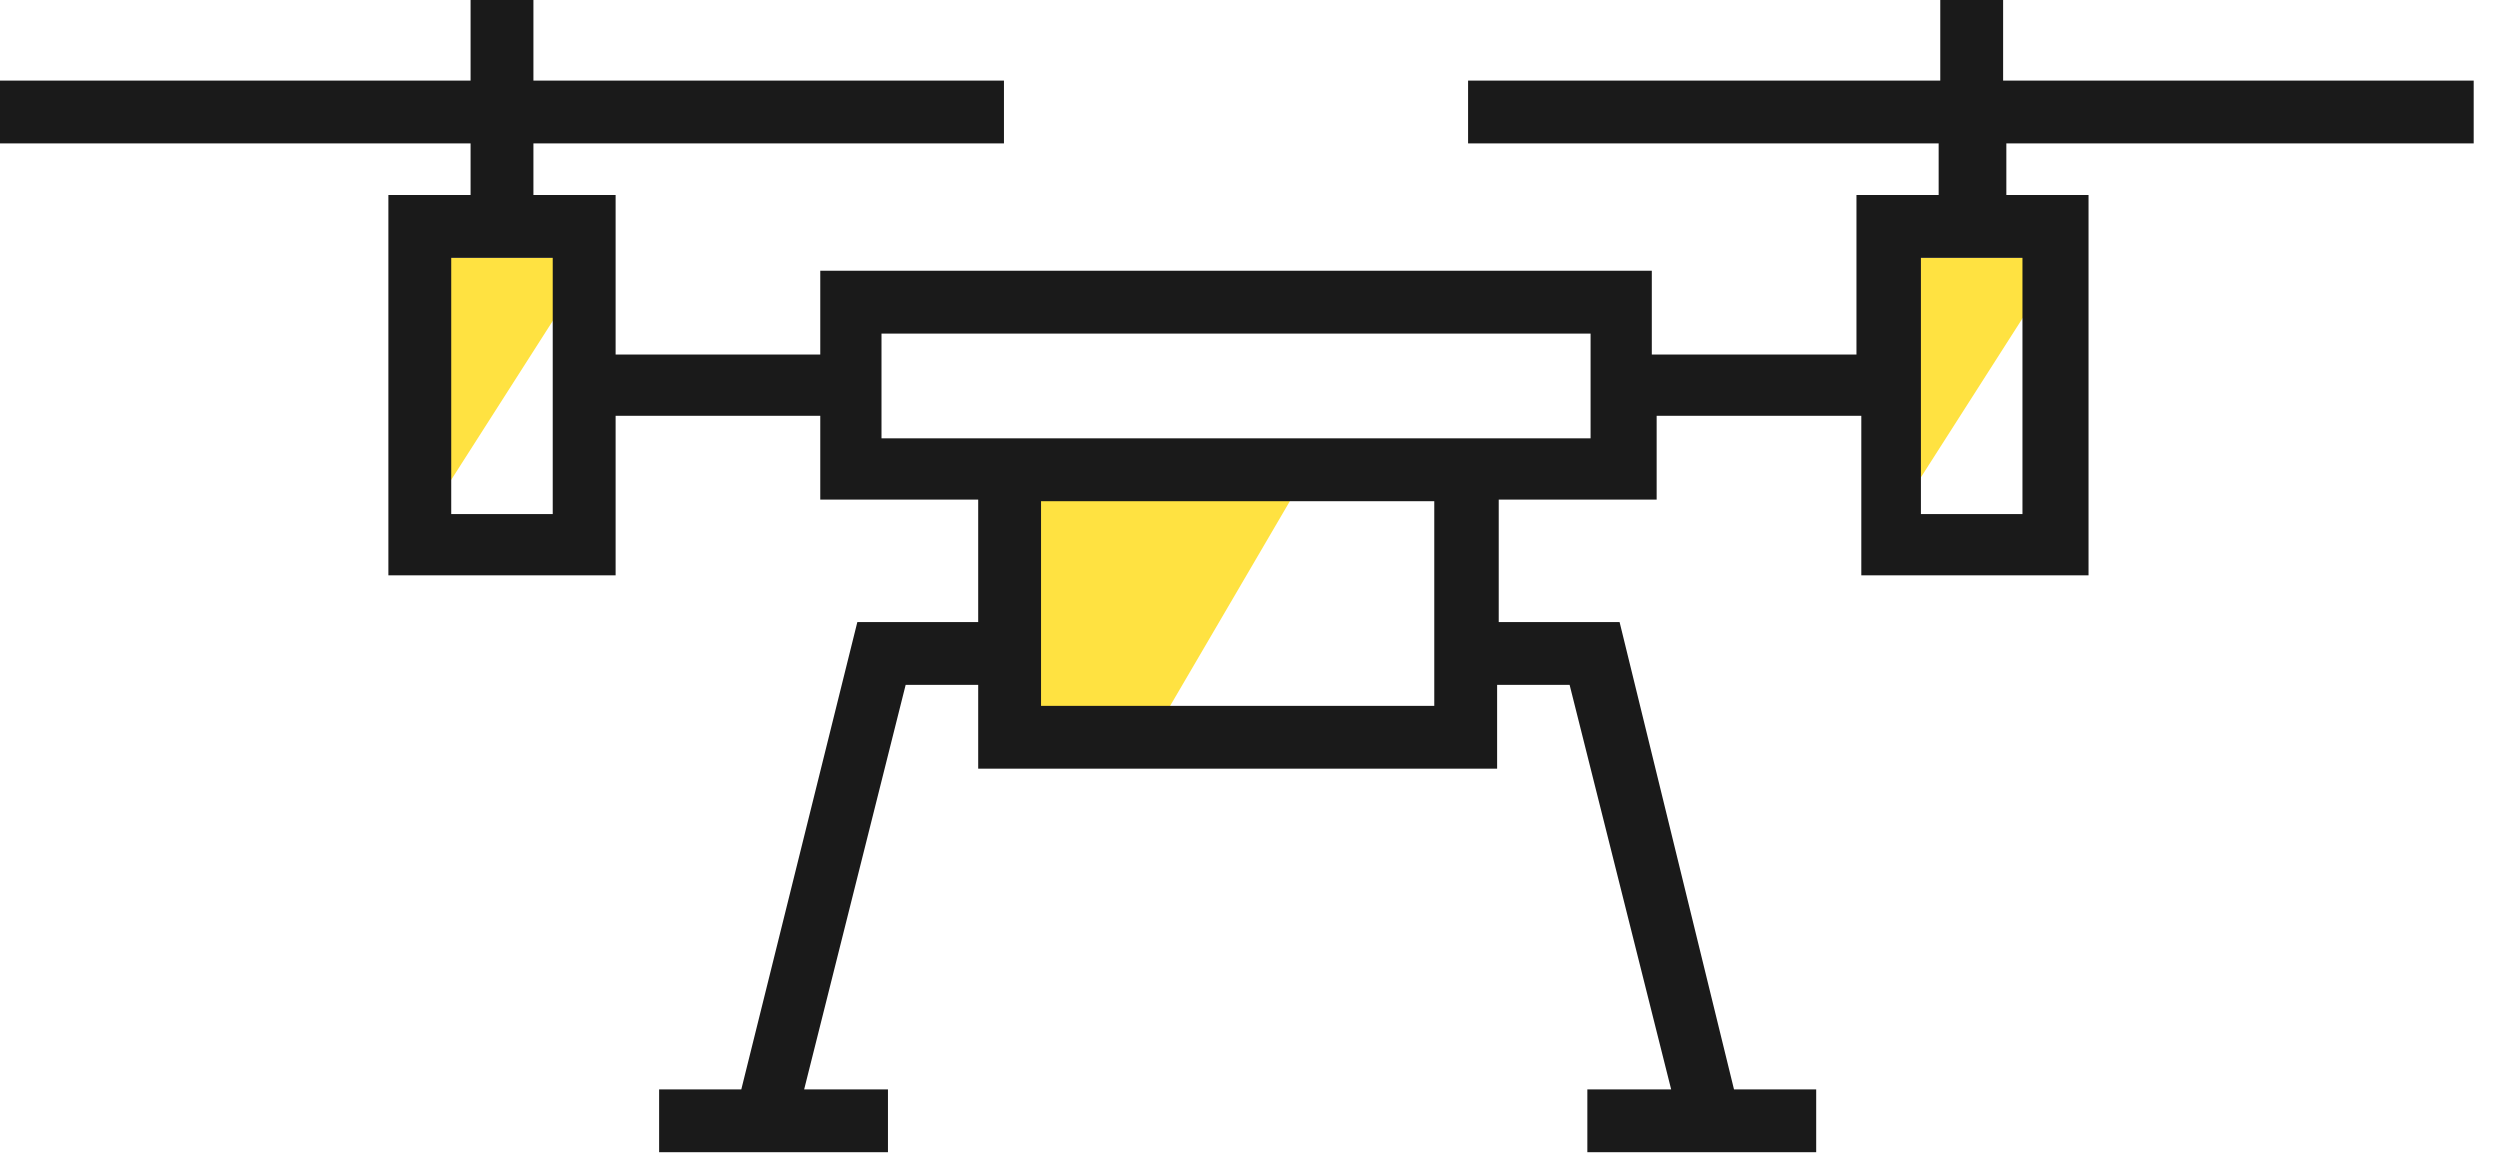<svg width="65" height="30" viewBox="0 0 65 30" fill="none" xmlns="http://www.w3.org/2000/svg">
<g clip-path="url(#clip0_2_822)">
<path fill-rule="evenodd" clip-rule="evenodd" d="M33.855 12.486H26.103V19.148H29.958L33.855 12.486Z" fill="#FFE241"/>
<path fill-rule="evenodd" clip-rule="evenodd" d="M15.419 6.704H10.768V13.366L11.564 12.737L15.419 6.704Z" fill="#FFE241"/>
<path fill-rule="evenodd" clip-rule="evenodd" d="M53.59 6.704H48.897L48.939 13.366L49.735 12.737L53.59 6.704Z" fill="#FFE241"/>
<path d="M64.316 3.729V2.095H52.081V0H50.447V2.095H38.17V3.729H50.405V5.07H48.268V9.218H42.947V7.039H21.327V9.218H16.006V5.07H13.869V3.729H26.103V2.095H13.869V0H12.235V2.095H0V3.729H12.235V5.07H10.098V14.958H16.006V10.81H21.327V12.989H25.433V16.173H22.291L19.274 28.324H17.137V29.958H23.087V28.324H20.908L23.547 17.807H25.433V18.352V19.986H27.067H37.291H38.925V18.352V17.807H40.81L43.45 28.324H41.271V29.958H47.221V28.324H45.084L42.109 16.173H38.967V12.989H43.073V10.81H48.394V14.958H54.302V5.07H52.165V3.729H64.316ZM14.371 13.366H11.732V6.704H14.371V13.366ZM37.249 18.352H27.067V13.031H37.291V18.352H37.249ZM41.355 11.397H22.919V8.673H41.355V11.397ZM52.584 13.366H49.944V6.704H52.584V13.366Z" fill="#1A1A1A"/>
</g>
<defs>
<clipPath id="clip0_2_822">
<rect width="64.316" height="30" fill="white"/>
</clipPath>
</defs>
</svg>
